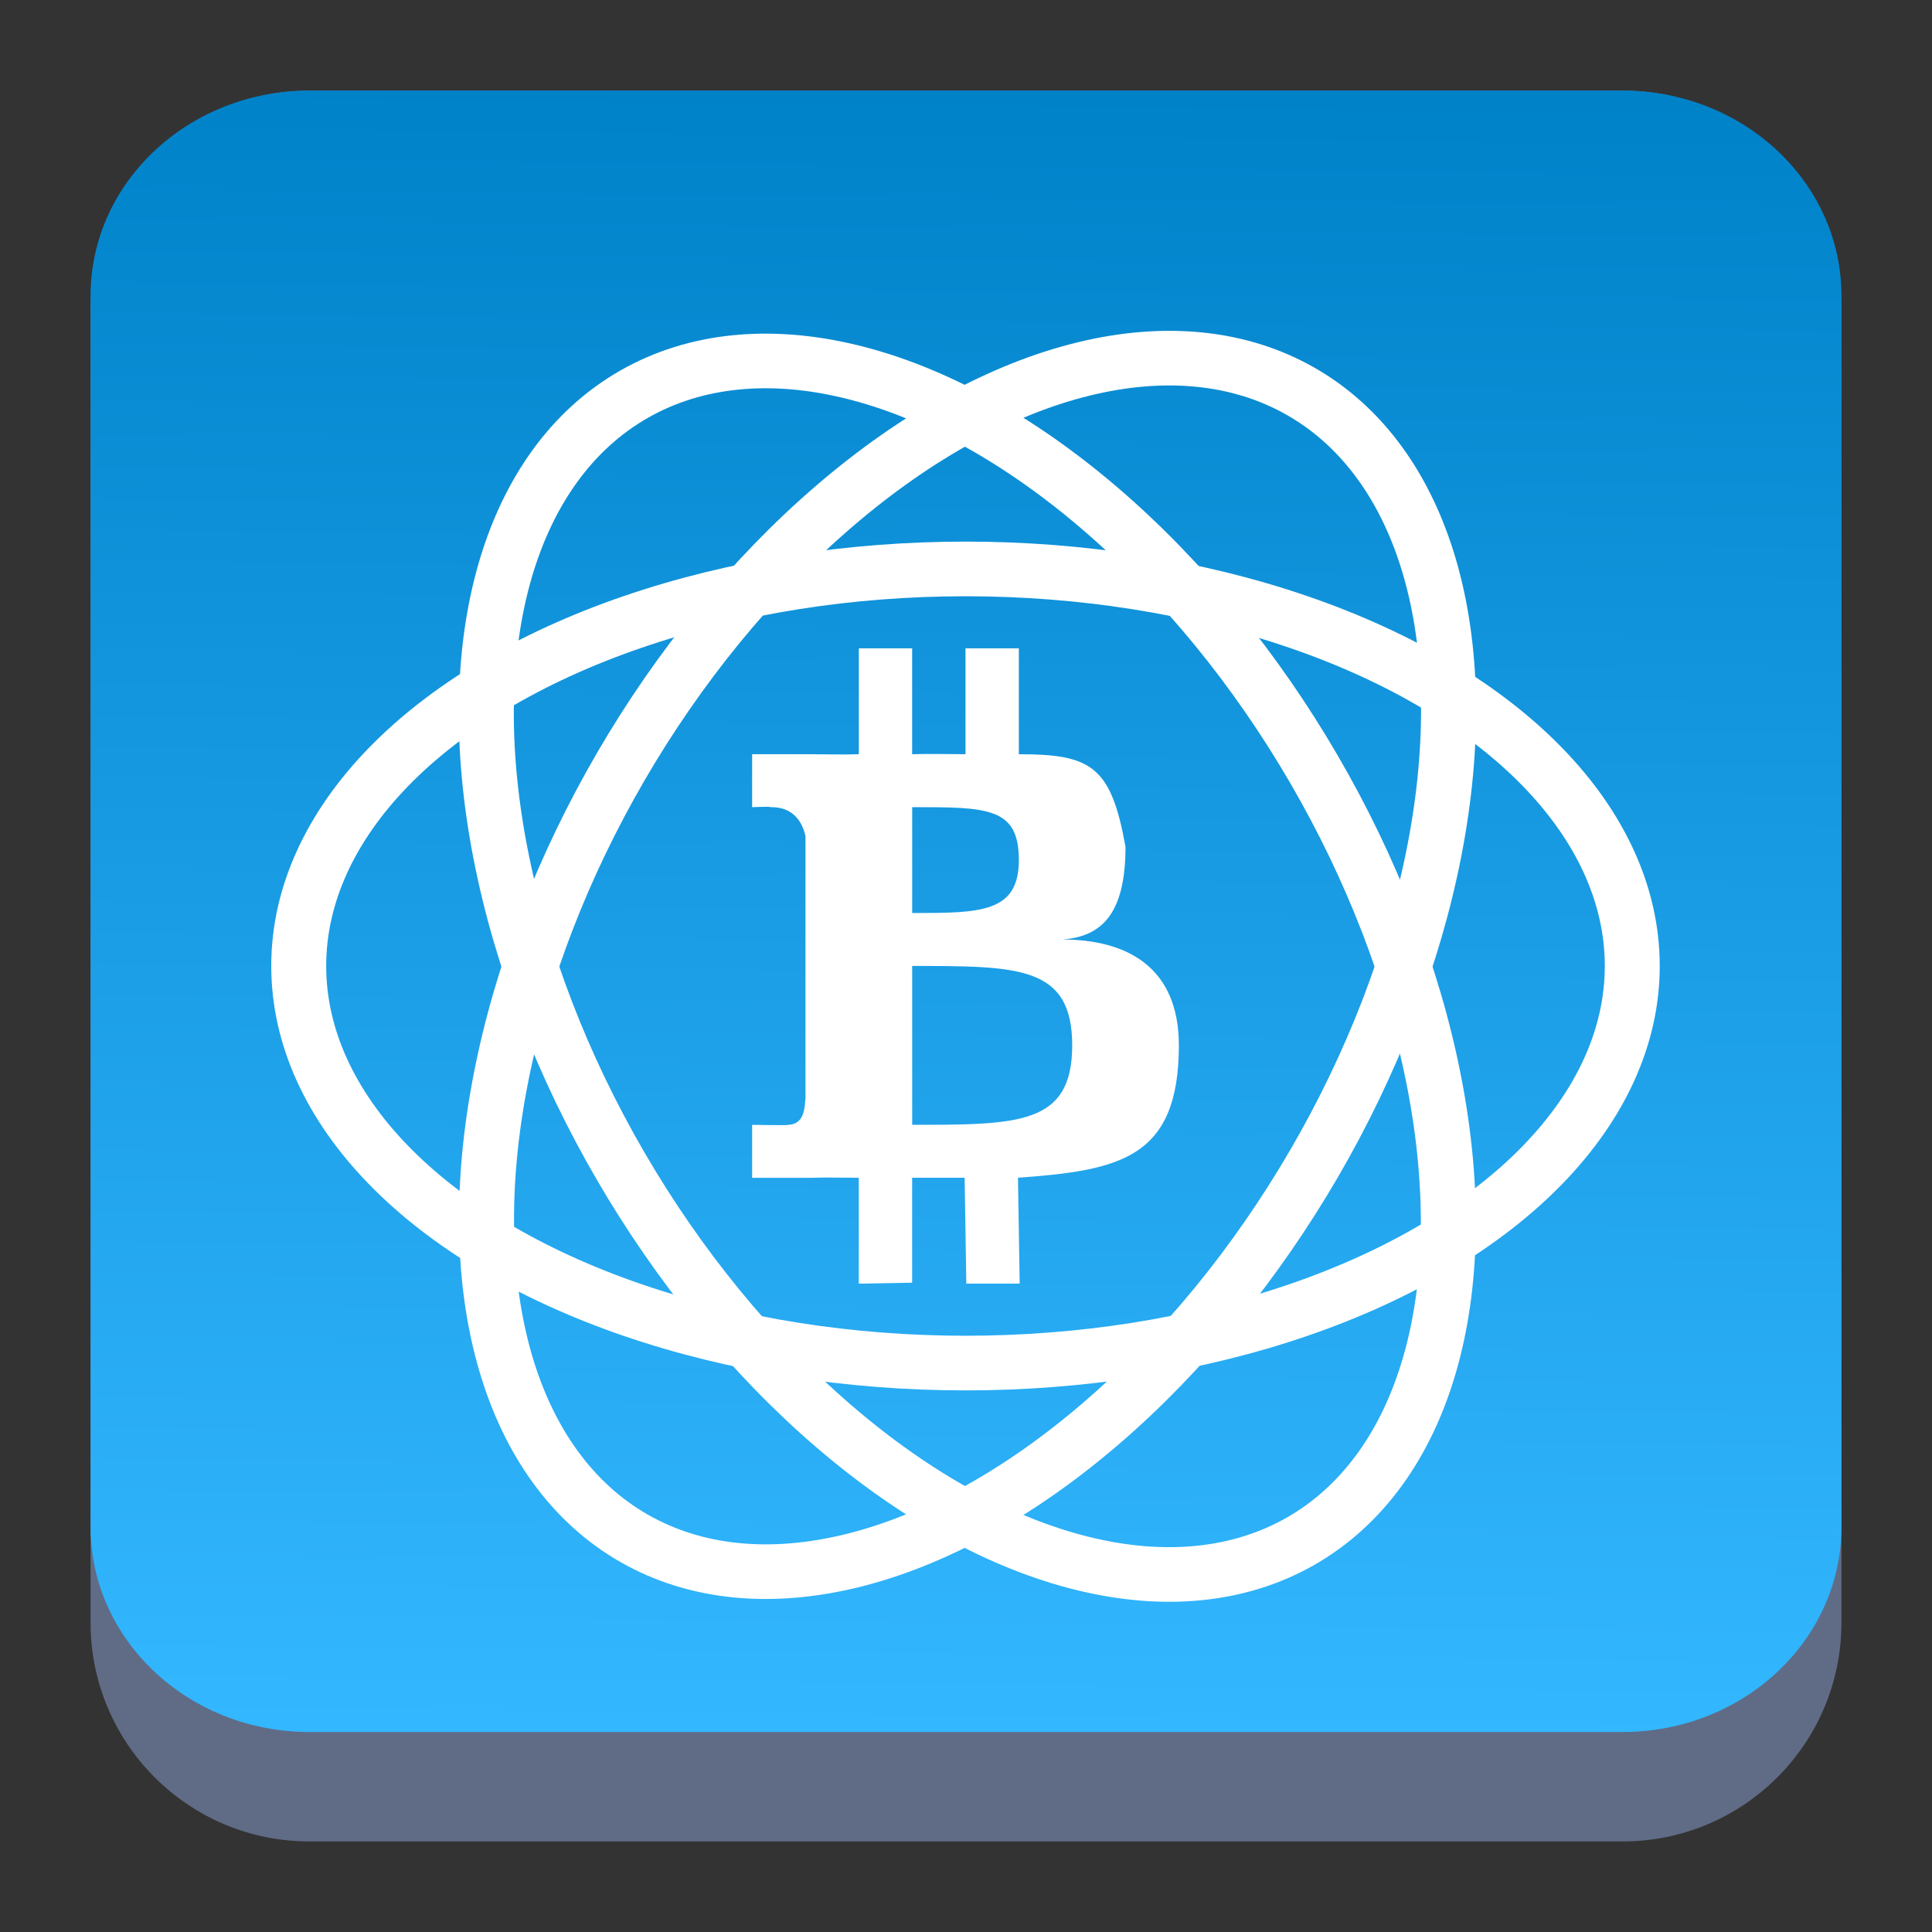 <?xml version="1.0" encoding="UTF-8" standalone="no"?>
<svg
   viewBox="0 0 64 64"
   style="display:inline;enable-background:new"
   version="1.0"
   id="svg11300"
   height="64"
   width="64"
   sodipodi:docname="electrum.svg"
   inkscape:version="1.4 (unknown)"
   xmlns:inkscape="http://www.inkscape.org/namespaces/inkscape"
   xmlns:sodipodi="http://sodipodi.sourceforge.net/DTD/sodipodi-0.dtd"
   xmlns:xlink="http://www.w3.org/1999/xlink"
   xmlns="http://www.w3.org/2000/svg"
   xmlns:svg="http://www.w3.org/2000/svg"
   xmlns:rdf="http://www.w3.org/1999/02/22-rdf-syntax-ns#"
   xmlns:cc="http://creativecommons.org/ns#"
   xmlns:dc="http://purl.org/dc/elements/1.1/">
  <rect x="0" y="0" width="64" height="64" fill="#333333" stroke="none"/>
  <sodipodi:namedview
     id="namedview14"
     pagecolor="#ffffff"
     bordercolor="#666666"
     borderopacity="1.0"
     inkscape:showpageshadow="2"
     inkscape:pageopacity="0.0"
     inkscape:pagecheckerboard="0"
     inkscape:deskcolor="#d1d1d1"
     showgrid="false"
     inkscape:zoom="10.429825"
     inkscape:cx="32.119427"
     inkscape:cy="30.825062"
     inkscape:window-width="1920"
     inkscape:window-height="998"
     inkscape:window-x="0"
     inkscape:window-y="0"
     inkscape:window-maximized="1"
     inkscape:current-layer="svg11300" />
  <title
     id="title4162">Adwaita Icon Template</title>
  <defs
     id="defs3">
    <clipPath
       id="clipPath16-6"
       clipPathUnits="userSpaceOnUse">
      <path
         id="path18-8"
         d="M 0,500 H 500 V 0 H 0 Z" />
    </clipPath>
    <linearGradient
       inkscape:collect="always"
       xlink:href="#linearGradient22063"
       id="linearGradient22065"
       x1="-13.207"
       y1="-10"
       x2="-13.365"
       y2="5"
       gradientUnits="userSpaceOnUse"
       gradientTransform="matrix(3.625,0,0,3.625,82.75,39.25)" />
    <linearGradient
       inkscape:collect="always"
       id="linearGradient22063">
      <stop
         style="stop-color:#0082c9;stop-opacity:1;"
         offset="0"
         id="stop22059" />
      <stop
         style="stop-color:#33b7ff;stop-opacity:1;"
         offset="1"
         id="stop22061" />
    </linearGradient>
    <linearGradient
       id="a-3"
       x1="99.036"
       x2="99.036"
       y1="-0.505"
       y2="199.84"
       gradientTransform="matrix(0.23,0,0,0.23,9,7)"
       gradientUnits="userSpaceOnUse">
      <stop
         stop-color="#4bd2f5"
         offset="0"
         id="stop5318" />
      <stop
         stop-color="#5587ff"
         offset="1"
         id="stop5320" />
    </linearGradient>
    <filter
       id="filter1305"
       x="-0.06"
       y="-0.06"
       width="1.12"
       height="1.12"
       color-interpolation-filters="sRGB">
      <feGaussianBlur
         stdDeviation="0.619"
         id="feGaussianBlur5323" />
    </filter>
  </defs>
  <path
     d="M 3,10.25 C 3,6.246 6.246,3 10.25,3 h 43.5 C 57.754,3 61,6.246 61,10.25 v 43.5 C 61,57.754 57.754,61 53.75,61 H 10.25 C 6.246,61 3,57.754 3,53.75 Z"
     id="path736"
     style="fill:#606c86;fill-opacity:1;stroke-width:3.625" />
  <path
     d="M 3,9.797 C 3,6.043 6.246,3 10.25,3 h 43.5 C 57.754,3 61,6.043 61,9.797 V 50.578 C 61,54.332 57.754,57.375 53.75,57.375 H 10.25 C 6.246,57.375 3,54.332 3,50.578 Z"
     id="path738"
     style="fill:url(#linearGradient22065);fill-opacity:1;stroke-width:3.625" />
  <g
     id="g2-3"
     transform="matrix(1.508,0,0,1.5,-92.76,-2.416)">
    <ellipse
       style="fill:none;stroke:#ffffff;stroke-width:1.207;stroke-opacity:1"
       cx="82.721"
       cy="22.944"
       rx="14.647"
       ry="8.769"
       id="ellipse2" />
    <ellipse
       style="fill:none;stroke:#ffffff;stroke-width:1.207;stroke-opacity:1"
       cx="61.173"
       cy="-60.108"
       rx="14.622"
       ry="8.783"
       transform="matrix(0.501,0.866,-0.867,0.499,0,0)"
       id="ellipse3" />
    <ellipse
       style="fill:none;stroke:#ffffff;stroke-width:1.207;stroke-opacity:1"
       cx="-21.411"
       cy="83.09"
       rx="14.622"
       ry="8.783"
       transform="matrix(-0.501,0.866,0.867,0.499,0,0)"
       id="ellipse4" />
    <path
       style="fill:#ffffff;fill-opacity:1;stroke-width:0.585"
       d="m 80.378,15.929 v 2.338 c -0.288,0.012 -0.818,0 -1.094,0 h -1.25 v 1.169 c 0,0 0.421,-0.018 0.405,0 0.539,-0.009 0.711,0.381 0.767,0.642 v 5.789 c -0.021,0.165 -0.003,0.573 -0.38,0.585 0.017,0.015 -0.792,0 -0.792,0 v 1.169 h 1.32 c 0.322,-0.012 0.712,0 1.023,0 v 2.338 l 1.172,-0.021 v -2.318 h 1.153 l 0.037,2.338 h 1.172 l -0.037,-2.338 c 2.235,-0.162 3.534,-0.428 3.534,-2.923 0,-1.754 -1.173,-2.337 -2.559,-2.338 0.879,-0.066 1.386,-0.585 1.387,-2.046 -0.316,-1.781 -0.753,-2.046 -2.343,-2.046 V 15.929 h -1.172 v 2.338 c -0.35,-6e-6 -0.816,-0.013 -1.172,0 V 15.929 Z m 1.172,3.507 c 1.652,0 2.344,1.7e-5 2.343,1.169 1.6e-4,1.169 -0.856,1.169 -2.343,1.169 z m 0,3.507 c 2.343,9.1e-5 3.515,2.9e-5 3.515,1.754 2.44e-4,1.754 -1.172,1.754 -3.515,1.754 z"
       id="path5" />
  </g>
</svg>
